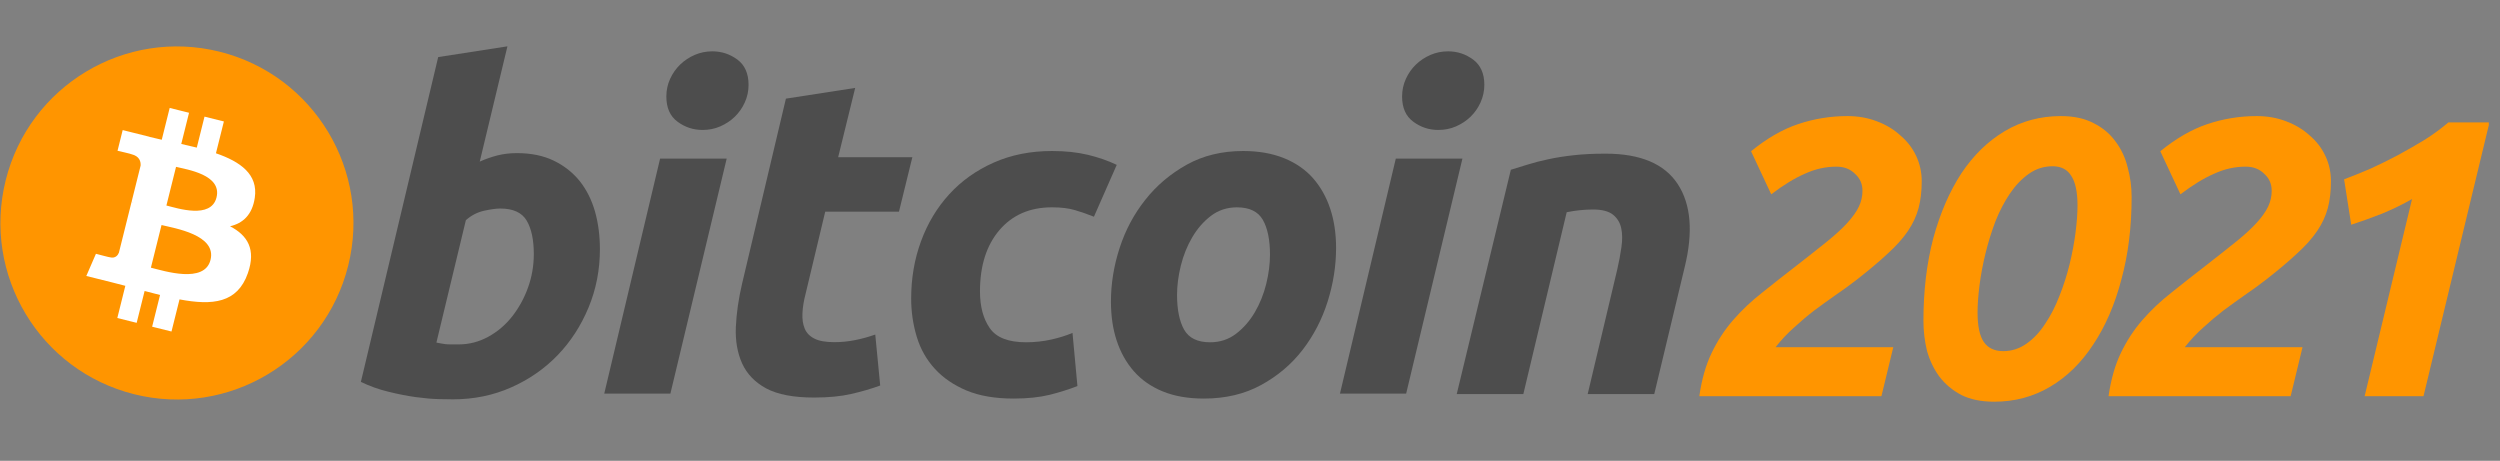 <svg width="217" height="40" viewBox="0 0 217 40" fill="none" xmlns="http://www.w3.org/2000/svg">
<rect x="0" y="0" width="217" height="40" fill="#808080" stroke="none"/>
<g clip-path="url(#clip0)">
<path d="M15.572 33.862C23.695 33.862 30.28 27.277 30.28 19.154C30.28 11.03 23.695 4.445 15.572 4.445C7.448 4.445 0.863 11.03 0.863 19.154C0.863 27.277 7.448 33.862 15.572 33.862Z" fill="white"/>
<path d="M30.223 23.061C28.176 31.271 19.861 36.267 11.65 34.22C3.443 32.173 -1.554 23.858 0.494 15.649C2.54 7.438 10.855 2.441 19.063 4.488C27.273 6.535 32.269 14.851 30.223 23.061ZM22.115 17.171C22.42 15.132 20.867 14.036 18.744 13.304L19.433 10.542L17.752 10.123L17.081 12.812C16.639 12.702 16.185 12.598 15.734 12.495L16.409 9.788L14.729 9.369L14.04 12.131C13.674 12.047 13.315 11.965 12.966 11.878L12.968 11.87L10.649 11.291L10.202 13.086C10.202 13.086 11.449 13.372 11.423 13.39C12.104 13.56 12.227 14.011 12.207 14.368L11.422 17.515C11.469 17.527 11.53 17.544 11.597 17.571C11.541 17.557 11.481 17.542 11.419 17.527L10.32 21.935C10.236 22.142 10.025 22.452 9.549 22.334C9.566 22.359 8.327 22.029 8.327 22.029L7.492 23.954L9.68 24.5C10.087 24.602 10.486 24.708 10.879 24.809L10.183 27.603L11.863 28.022L12.552 25.258C13.011 25.382 13.456 25.497 13.892 25.605L13.205 28.357L14.886 28.776L15.582 25.987C18.449 26.529 20.605 26.311 21.513 23.717C22.244 21.629 21.476 20.425 19.968 19.64C21.067 19.386 21.894 18.664 22.115 17.171ZM18.273 22.558C17.753 24.646 14.238 23.517 13.098 23.234L14.021 19.533C15.161 19.817 18.816 20.381 18.273 22.558ZM18.793 17.141C18.319 19.04 15.393 18.075 14.444 17.838L15.281 14.482C16.23 14.718 19.287 15.16 18.793 17.141Z" fill="#FF9500"/>
<path d="M44.859 13.29C46.102 13.29 47.175 13.513 48.077 13.95C48.984 14.392 49.732 14.986 50.332 15.734C50.924 16.486 51.364 17.365 51.649 18.372C51.931 19.382 52.073 20.468 52.073 21.63C52.073 23.415 51.746 25.102 51.086 26.692C50.425 28.284 49.529 29.665 48.39 30.843C47.251 32.02 45.906 32.948 44.355 33.633C42.807 34.319 41.124 34.662 39.316 34.662C39.083 34.662 38.672 34.655 38.092 34.643C37.511 34.631 36.844 34.571 36.097 34.47C35.345 34.365 34.55 34.21 33.711 34.002C32.871 33.798 32.075 33.512 31.324 33.149L38.035 4.954L44.045 4.022L41.642 14.028C42.156 13.796 42.675 13.617 43.192 13.486C43.709 13.357 44.265 13.29 44.859 13.29ZM39.817 29.894C40.722 29.894 41.575 29.671 42.377 29.234C43.18 28.796 43.874 28.205 44.455 27.469C45.035 26.73 45.495 25.897 45.83 24.966C46.166 24.036 46.335 23.065 46.335 22.055C46.335 20.814 46.128 19.847 45.715 19.147C45.301 18.45 44.536 18.1 43.426 18.1C43.062 18.1 42.593 18.169 42.012 18.293C41.428 18.425 40.906 18.698 40.438 19.11L37.88 29.735C38.035 29.763 38.171 29.788 38.287 29.813C38.401 29.839 38.527 29.858 38.653 29.871C38.785 29.886 38.937 29.893 39.121 29.893C39.304 29.893 39.533 29.894 39.817 29.894Z" fill="#4D4D4D"/>
<path d="M58.19 34.165H52.449L57.297 13.766H63.077L58.19 34.165ZM60.983 11.28C60.182 11.28 59.455 11.042 58.811 10.564C58.161 10.089 57.839 9.358 57.839 8.372C57.839 7.83 57.949 7.321 58.168 6.841C58.389 6.363 58.679 5.95 59.042 5.6C59.405 5.252 59.825 4.974 60.302 4.765C60.782 4.559 61.292 4.456 61.836 4.456C62.637 4.456 63.359 4.695 64.006 5.172C64.651 5.653 64.975 6.384 64.975 7.364C64.975 7.908 64.865 8.419 64.645 8.898C64.426 9.377 64.137 9.789 63.774 10.14C63.414 10.488 62.99 10.764 62.514 10.972C62.034 11.181 61.525 11.28 60.983 11.28Z" fill="#4D4D4D"/>
<path d="M68.217 8.562L74.23 7.631L72.753 13.644H79.192L78.03 18.374H71.629L69.924 25.51C69.767 26.105 69.678 26.66 69.653 27.177C69.625 27.695 69.691 28.14 69.846 28.515C70 28.891 70.277 29.181 70.68 29.386C71.08 29.594 71.653 29.699 72.405 29.699C73.024 29.699 73.628 29.64 74.211 29.523C74.791 29.409 75.379 29.249 75.973 29.039L76.401 33.462C75.626 33.747 74.786 33.992 73.881 34.197C72.974 34.406 71.901 34.507 70.66 34.507C68.877 34.507 67.495 34.242 66.509 33.715C65.526 33.184 64.83 32.458 64.414 31.54C64.004 30.625 63.82 29.57 63.872 28.381C63.925 27.189 64.104 25.937 64.414 24.618L68.217 8.562Z" fill="#4D4D4D"/>
<path d="M79.09 25.909C79.09 24.152 79.374 22.495 79.943 20.944C80.51 19.391 81.328 18.033 82.388 16.868C83.445 15.709 84.733 14.79 86.249 14.116C87.757 13.445 89.446 13.107 91.308 13.107C92.473 13.107 93.514 13.218 94.429 13.438C95.349 13.661 96.181 13.949 96.933 14.31L94.953 18.811C94.436 18.602 93.899 18.417 93.344 18.249C92.789 18.078 92.111 17.996 91.308 17.996C89.392 17.996 87.878 18.656 86.75 19.973C85.627 21.29 85.062 23.064 85.062 25.288C85.062 26.607 85.346 27.672 85.917 28.488C86.485 29.304 87.534 29.709 89.058 29.709C89.809 29.709 90.535 29.631 91.23 29.477C91.93 29.322 92.548 29.127 93.093 28.896L93.521 33.511C92.795 33.792 91.995 34.047 91.116 34.269C90.236 34.484 89.188 34.596 87.973 34.596C86.37 34.596 85.012 34.361 83.901 33.899C82.79 33.43 81.872 32.807 81.149 32.017C80.422 31.226 79.9 30.303 79.577 29.242C79.255 28.183 79.09 27.07 79.09 25.909Z" fill="#4D4D4D"/>
<path d="M104.494 34.596C103.124 34.596 101.934 34.387 100.924 33.974C99.918 33.56 99.084 32.981 98.424 32.229C97.764 31.481 97.27 30.594 96.931 29.573C96.593 28.552 96.43 27.421 96.43 26.182C96.43 24.628 96.679 23.075 97.183 21.525C97.685 19.973 98.43 18.578 99.416 17.338C100.393 16.096 101.6 15.081 103.02 14.289C104.439 13.503 106.071 13.107 107.904 13.107C109.25 13.107 110.434 13.317 111.457 13.73C112.476 14.142 113.315 14.727 113.978 15.475C114.634 16.227 115.132 17.11 115.468 18.133C115.805 19.152 115.972 20.285 115.972 21.525C115.972 23.074 115.726 24.628 115.237 26.182C114.748 27.728 114.023 29.126 113.065 30.369C112.109 31.609 110.914 32.624 109.478 33.412C108.044 34.2 106.382 34.596 104.494 34.596ZM107.363 17.997C106.512 17.997 105.76 18.244 105.115 18.732C104.469 19.225 103.926 19.846 103.488 20.595C103.046 21.346 102.718 22.166 102.496 23.057C102.276 23.951 102.168 24.795 102.168 25.597C102.168 26.891 102.377 27.899 102.787 28.625C103.204 29.347 103.951 29.71 105.038 29.71C105.892 29.71 106.64 29.465 107.288 28.971C107.931 28.481 108.474 27.86 108.915 27.11C109.355 26.362 109.686 25.54 109.908 24.647C110.125 23.757 110.235 22.908 110.235 22.107C110.235 20.816 110.027 19.806 109.613 19.081C109.199 18.36 108.449 17.997 107.363 17.997Z" fill="#4D4D4D"/>
<path d="M122.054 34.165H116.309L121.156 13.766H126.939L122.054 34.165ZM124.843 11.28C124.042 11.28 123.316 11.042 122.673 10.564C122.026 10.089 121.701 9.358 121.701 8.372C121.701 7.83 121.813 7.321 122.032 6.841C122.251 6.363 122.542 5.95 122.905 5.6C123.266 5.252 123.69 4.974 124.166 4.765C124.643 4.559 125.153 4.456 125.695 4.456C126.498 4.456 127.223 4.695 127.869 5.172C128.515 5.653 128.841 6.384 128.841 7.364C128.841 7.908 128.725 8.419 128.508 8.898C128.291 9.377 127.999 9.789 127.638 10.14C127.274 10.488 126.855 10.764 126.378 10.972C125.897 11.181 125.388 11.28 124.843 11.28Z" fill="#4D4D4D"/>
<path d="M131.141 14.735C131.577 14.607 132.063 14.454 132.592 14.287C133.123 14.121 133.717 13.966 134.38 13.826C135.035 13.682 135.775 13.565 136.589 13.474C137.402 13.382 138.33 13.337 139.36 13.337C142.387 13.337 144.474 14.219 145.626 15.977C146.778 17.735 146.977 20.141 146.23 23.19L143.589 34.205H137.811L140.37 23.422C140.526 22.749 140.649 22.098 140.739 21.462C140.831 20.832 140.826 20.276 140.719 19.795C140.617 19.32 140.376 18.931 140.003 18.63C139.624 18.334 139.052 18.185 138.276 18.185C137.527 18.185 136.766 18.265 135.989 18.42L132.226 34.204H126.445L131.141 14.735Z" fill="#4D4D4D"/>
<path d="M160.359 10.076C161.273 10.076 162.119 10.225 162.896 10.522C163.697 10.819 164.382 11.231 164.954 11.757C165.548 12.259 166.005 12.854 166.325 13.54C166.646 14.226 166.806 14.957 166.806 15.734C166.806 16.603 166.714 17.38 166.531 18.066C166.348 18.752 166.04 19.415 165.605 20.055C165.171 20.695 164.588 21.346 163.857 22.009C163.148 22.672 162.268 23.415 161.216 24.238C160.599 24.718 159.97 25.176 159.33 25.61C158.713 26.044 158.096 26.49 157.479 26.947C156.884 27.404 156.301 27.896 155.73 28.422C155.158 28.925 154.621 29.496 154.118 30.136H164.337L163.308 34.388H147.5C147.706 32.948 148.06 31.702 148.563 30.651C149.066 29.599 149.683 28.65 150.415 27.805C151.169 26.936 152.015 26.136 152.952 25.404C153.889 24.65 154.907 23.85 156.004 23.004C157.033 22.204 157.901 21.518 158.61 20.946C159.342 20.352 159.925 19.815 160.359 19.335C160.816 18.832 161.148 18.363 161.353 17.929C161.559 17.494 161.662 17.037 161.662 16.557C161.662 15.963 161.445 15.471 161.01 15.083C160.599 14.671 160.062 14.466 159.399 14.466C158.462 14.466 157.547 14.671 156.656 15.083C155.764 15.471 154.792 16.066 153.741 16.866L151.992 13.128C153.364 12.008 154.735 11.219 156.107 10.762C157.479 10.305 158.896 10.076 160.359 10.076Z" fill="#FF9500"/>
<path d="M173.88 30.479C174.612 30.479 175.286 30.262 175.904 29.828C176.521 29.393 177.058 28.822 177.515 28.113C177.995 27.404 178.407 26.604 178.75 25.713C179.115 24.798 179.413 23.872 179.641 22.935C179.87 21.998 180.041 21.083 180.156 20.192C180.27 19.3 180.327 18.512 180.327 17.826C180.327 16.66 180.144 15.803 179.778 15.254C179.435 14.705 178.898 14.431 178.167 14.431C177.412 14.431 176.727 14.648 176.109 15.083C175.492 15.517 174.943 16.088 174.463 16.797C173.983 17.506 173.56 18.317 173.195 19.232C172.852 20.146 172.566 21.072 172.337 22.009C172.109 22.947 171.937 23.861 171.823 24.753C171.709 25.644 171.652 26.433 171.652 27.119C171.652 28.307 171.834 29.165 172.2 29.69C172.566 30.216 173.126 30.479 173.88 30.479ZM173.092 34.868C171.972 34.868 171.023 34.674 170.246 34.285C169.468 33.874 168.828 33.337 168.325 32.674C167.845 32.011 167.491 31.268 167.262 30.445C167.057 29.599 166.954 28.73 166.954 27.839C166.954 25.233 167.239 22.844 167.811 20.672C168.405 18.5 169.217 16.626 170.246 15.048C171.297 13.471 172.555 12.248 174.018 11.379C175.481 10.511 177.104 10.076 178.887 10.076C180.007 10.076 180.956 10.282 181.733 10.693C182.51 11.082 183.139 11.608 183.619 12.271C184.122 12.934 184.476 13.688 184.682 14.534C184.911 15.357 185.025 16.214 185.025 17.106C185.025 19.712 184.728 22.101 184.133 24.272C183.562 26.444 182.75 28.319 181.699 29.896C180.67 31.473 179.424 32.697 177.961 33.565C176.498 34.434 174.875 34.868 173.092 34.868Z" fill="#FF9500"/>
<path d="M195.881 10.076C196.795 10.076 197.641 10.225 198.418 10.522C199.218 10.819 199.904 11.231 200.476 11.756C201.07 12.259 201.527 12.854 201.847 13.54C202.167 14.225 202.327 14.957 202.327 15.734C202.327 16.603 202.236 17.38 202.053 18.066C201.87 18.752 201.562 19.415 201.127 20.055C200.693 20.695 200.11 21.346 199.378 22.009C198.67 22.672 197.79 23.415 196.738 24.238C196.121 24.718 195.492 25.175 194.852 25.61C194.235 26.044 193.618 26.49 193 26.947C192.406 27.404 191.823 27.896 191.252 28.422C190.68 28.924 190.143 29.496 189.64 30.136H199.859L198.83 34.388H183.022C183.228 32.948 183.582 31.702 184.085 30.651C184.588 29.599 185.205 28.65 185.937 27.804C186.691 26.936 187.537 26.136 188.474 25.404C189.411 24.65 190.429 23.849 191.526 23.004C192.555 22.204 193.423 21.518 194.132 20.946C194.864 20.352 195.446 19.815 195.881 19.335C196.338 18.832 196.67 18.363 196.875 17.929C197.081 17.494 197.184 17.037 197.184 16.557C197.184 15.963 196.967 15.471 196.532 15.083C196.121 14.671 195.584 14.465 194.921 14.465C193.983 14.465 193.069 14.671 192.177 15.083C191.286 15.471 190.314 16.066 189.263 16.866L187.514 13.128C188.886 12.008 190.257 11.219 191.629 10.762C193 10.305 194.418 10.076 195.881 10.076Z" fill="#FF9500"/>
<path d="M203.467 15.563C204.199 15.288 204.965 14.98 205.765 14.637C206.565 14.271 207.354 13.882 208.131 13.471C208.931 13.037 209.708 12.591 210.463 12.134C211.217 11.653 211.903 11.151 212.52 10.625H216.086L210.36 34.388H205.25L209.365 17.277C208.565 17.734 207.696 18.157 206.759 18.546C205.822 18.912 204.93 19.232 204.085 19.506L203.467 15.563Z" fill="#FF9500"/>
</g>
<defs>
<clipPath id="clip0">
<rect width="216.029" height="39.398" fill="white"/>
</clipPath>
</defs>
</svg>
